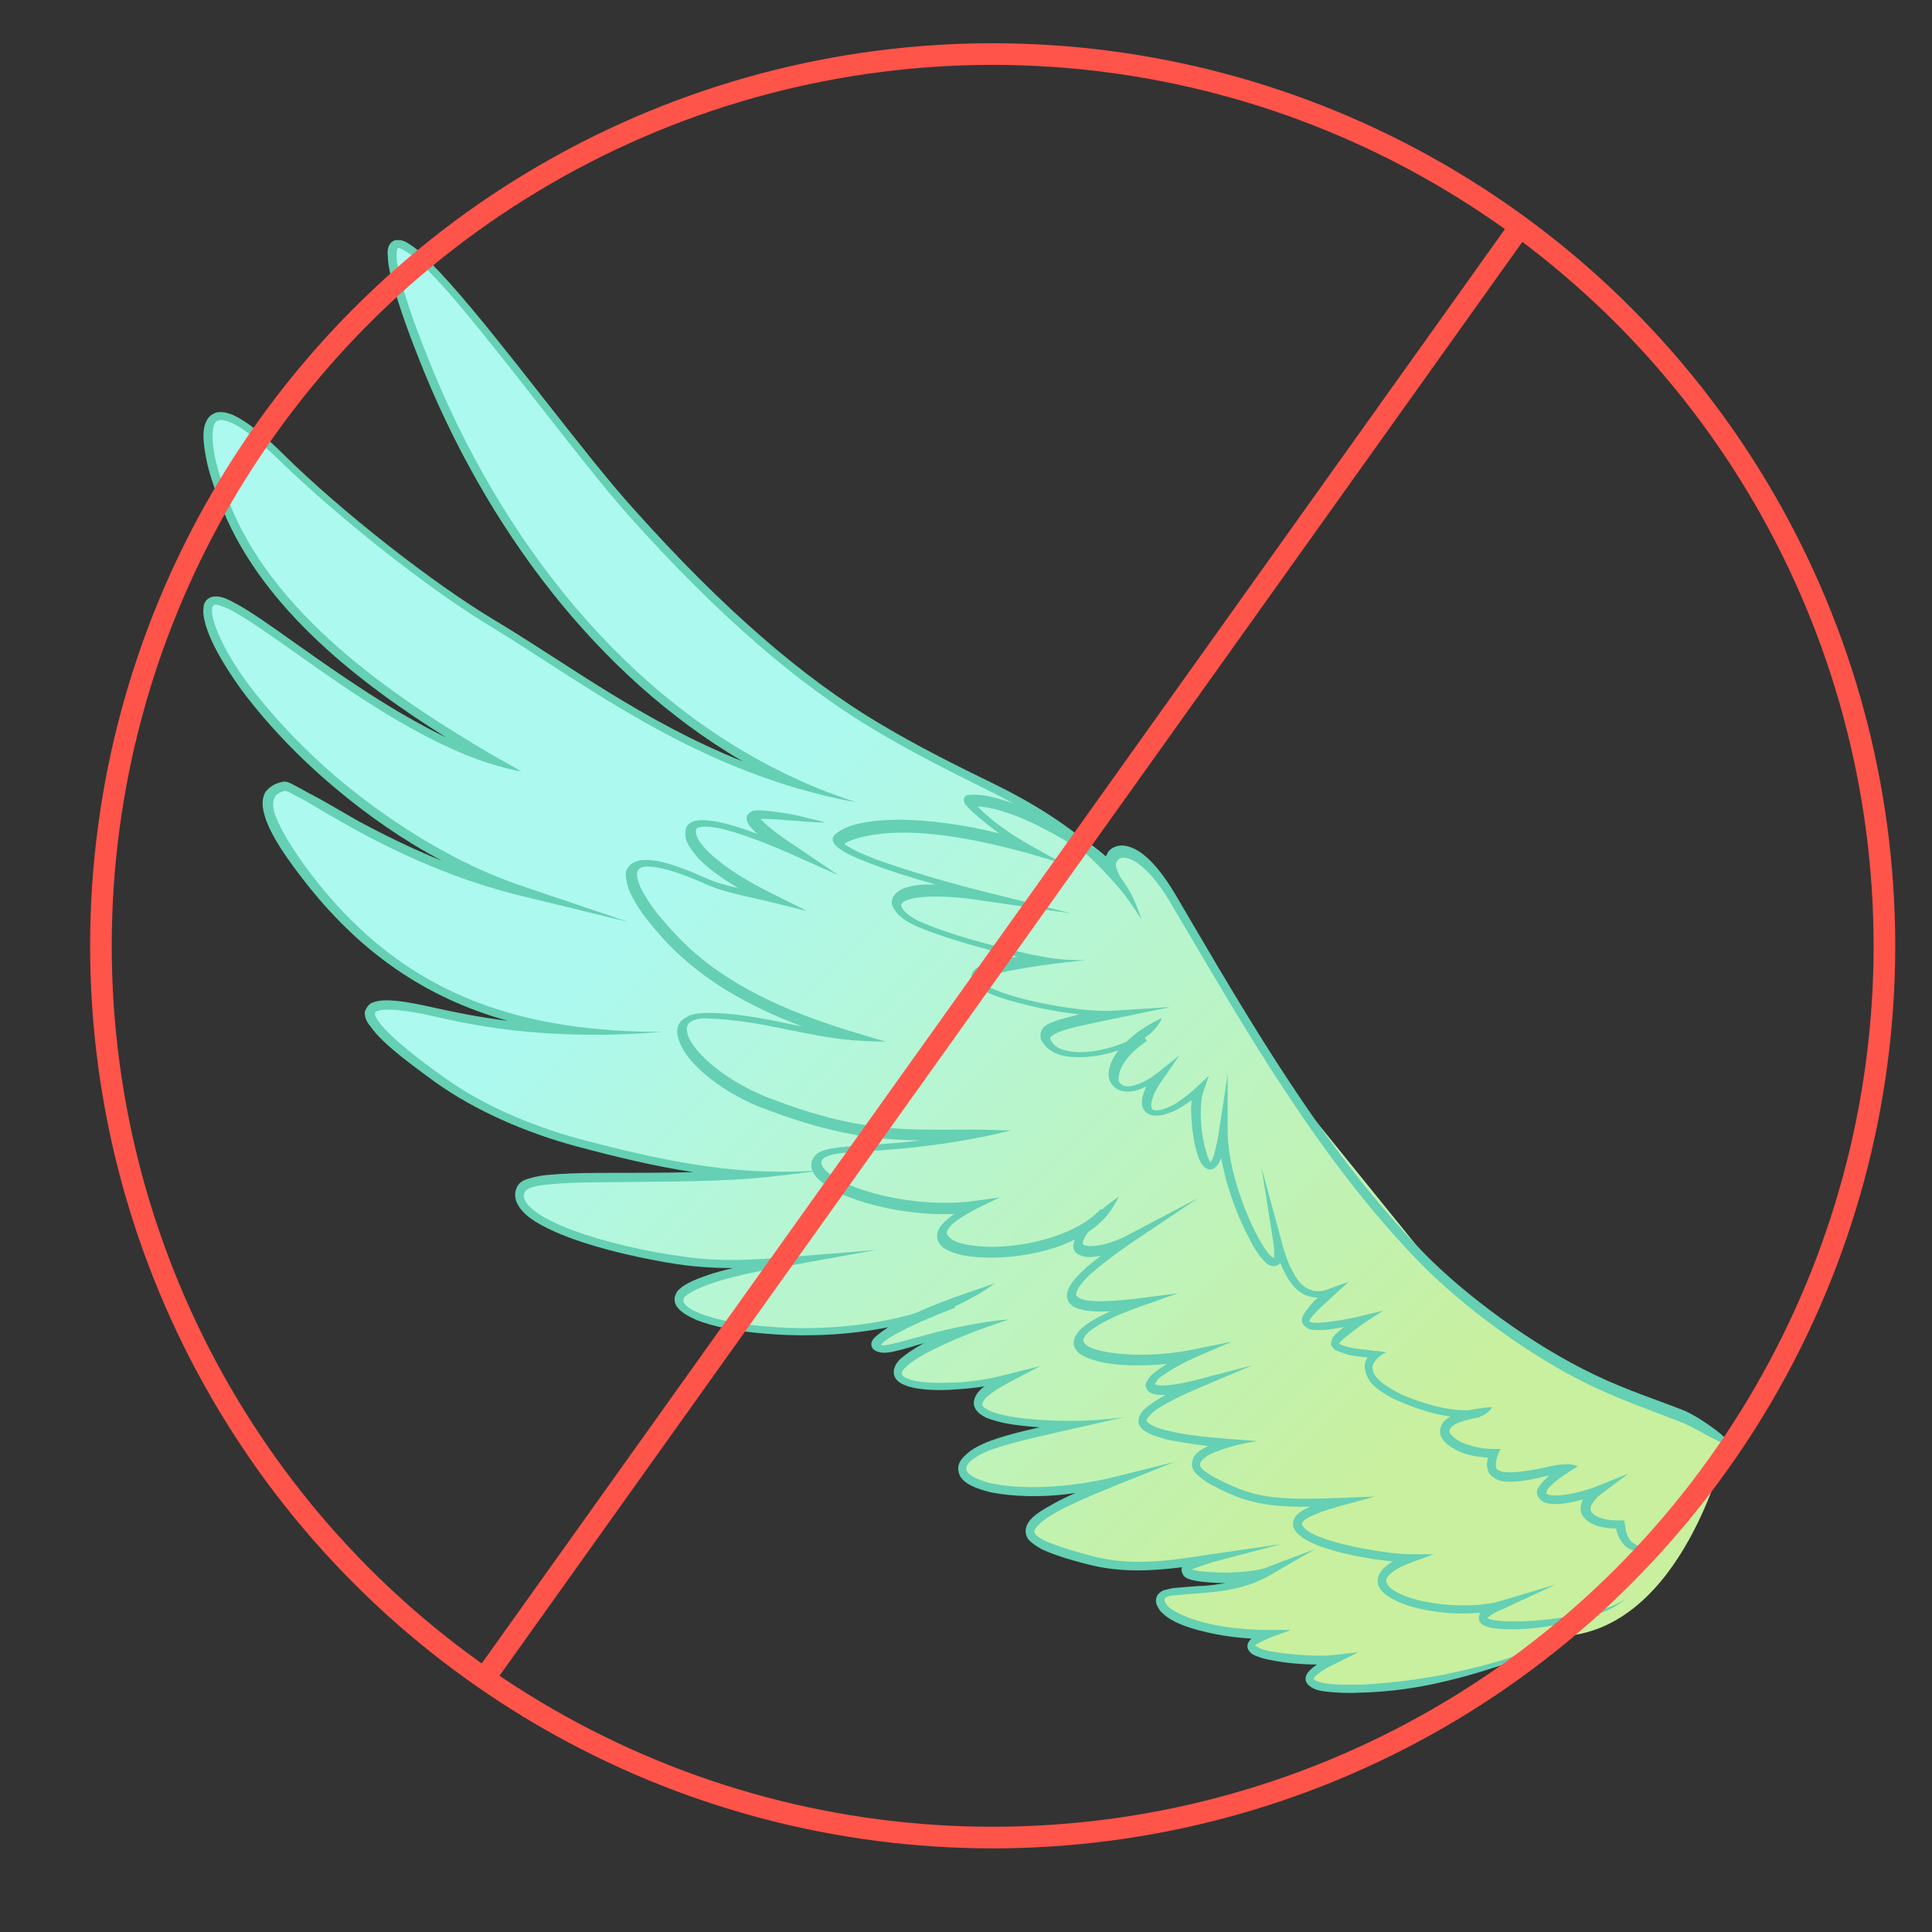 <?xml version="1.0" encoding="utf-8"?>
<!-- Generator: Adobe Illustrator 27.0.0, SVG Export Plug-In . SVG Version: 6.00 Build 0)  -->
<svg version="1.1" id="Layer_1" xmlns="http://www.w3.org/2000/svg" xmlns:xlink="http://www.w3.org/1999/xlink" x="0px" y="0px"
	 viewBox="0 0 268 268" style="enable-background:new 0 0 268 268;" xml:space="preserve">
<rect x="0" y="0" width="268" height="268" fill="#333333" stroke="none"/>
<style type="text/css">
	.st0{clip-path:url(#SVGID_00000060718470614660483140000010305674303792066697_);}
	.st1{clip-path:url(#SVGID_00000176029944497489710730000010647328059934830523_);}
	.st2{opacity:0;clip-path:url(#SVGID_00000153697016205529061790000008080078477818111903_);}
	.st3{clip-path:url(#SVGID_00000162352216227054283770000010244238025440814235_);fill:#FFFFFF;}
	.st4{clip-path:url(#SVGID_00000162352216227054283770000010244238025440814235_);}
	
		.st5{clip-path:url(#SVGID_00000134237941515060868440000000959891937903451011_);fill:url(#SVGID_00000098918816967705828720000000831338325706191493_);}
	.st6{clip-path:url(#SVGID_00000130615342429097259870000012689640780904467132_);fill:#65D0B3;}
	.st7{fill:none;stroke:#FF544A;stroke-width:3;stroke-miterlimit:10;}
</style>
<g>
	<g>
		<defs>
			<rect id="SVGID_1_" x="28" y="28" width="212" height="212"/>
		</defs>
		<clipPath id="SVGID_00000035527347401131855970000018269093530192125603_">
			<use xlink:href="#SVGID_1_"  style="overflow:visible;"/>
		</clipPath>
		<g style="clip-path:url(#SVGID_00000035527347401131855970000018269093530192125603_);">
			<defs>
				<rect id="SVGID_00000171687785846522271900000008458218809472873877_" x="28" y="28" width="212" height="212"/>
			</defs>
			<clipPath id="SVGID_00000149372647373927436420000006265599309706134678_">
				<use xlink:href="#SVGID_00000171687785846522271900000008458218809472873877_"  style="overflow:visible;"/>
			</clipPath>
			<g style="clip-path:url(#SVGID_00000149372647373927436420000006265599309706134678_);">
				<defs>
					<rect id="SVGID_00000000191300760721529780000015010327413019677602_" x="28" y="28" width="212" height="212"/>
				</defs>
				<clipPath id="SVGID_00000143612321032539590370000017117906241031413946_">
					<use xlink:href="#SVGID_00000000191300760721529780000015010327413019677602_"  style="overflow:visible;"/>
				</clipPath>
				<g style="opacity:0;clip-path:url(#SVGID_00000143612321032539590370000017117906241031413946_);">
					<g>
						<defs>
							<rect id="SVGID_00000140002287294805637740000007997876605687653289_" x="28" y="28.1" width="211.7" height="211.7"/>
						</defs>
						<clipPath id="SVGID_00000123426177825656709280000006549572009093162663_">
							<use xlink:href="#SVGID_00000140002287294805637740000007997876605687653289_"  style="overflow:visible;"/>
						</clipPath>
						
							<rect x="28.1" y="28.1" style="clip-path:url(#SVGID_00000123426177825656709280000006549572009093162663_);fill:#FFFFFF;" width="211.6" height="211.6"/>
						<path style="clip-path:url(#SVGID_00000123426177825656709280000006549572009093162663_);" d="M239.6,239.6H28.1V28.2h211.5
							V239.6z M239.7,28.1H28v211.7h211.7V28.1z"/>
					</g>
				</g>
			</g>
			<g style="clip-path:url(#SVGID_00000149372647373927436420000006265599309706134678_);">
				<defs>
					<path id="SVGID_00000063603580542323796040000003083597207669570231_" d="M58.7,49.7c10.1,25.6,28,48.3,51.6,59.1
						c-21-6.7-30.4-15.3-42.3-22.4c-8.6-5.2-21.2-15.1-29.1-22.9c-12.1-11.9-11.7-3.1-7.5,7c6.6,16.1,24,27.5,36.8,35
						c-19-5.8-40.2-28.4-39.4-20.5c0.4,4.7,7.4,14.9,18.3,24c7.3,6.1,16.2,11.6,25.4,14.6c-18.9-4.6-31.2-15-33.2-14.6
						c-3.4,0.8-2.9,4.4,3.2,12.4c9.8,12.8,21.5,19.3,37.1,21.5c-8.2-0.2-14.7-1.4-19.3-2.5c-17.6-4.1-4.7,5.5,0.7,9.3
						c5.4,3.9,12.3,6.9,19.2,8.8c8.3,2.2,16,3.9,23.7,4.4c-13.8,1-30.1-0.4-31.5,2c-2,3.3,6.9,7.3,18.5,9.4
						c6.4,1.2,9.9,1.4,18.4,0.8c-9.5,1.7-13.9,3.3-14.8,4.7c-2.7,4,18.8,7.8,34.6,2.4c-6.9,2.9-8.8,4.8-6.9,5.1
						c1.5,0.3,4.6-1.3,11.8-2.7c-19.2,7.6-5,9.4,5.7,6.7c-10.8,5.6,3.3,6.5,9.1,6.5c-7,1.6-11.5,2.6-13.7,4.1
						c-5.8,4.2,6.2,7.1,19.7,3.8c-15.6,6.2-14.5,8-3.6,10.8c6,1.6,11.6,0.5,16.9-0.2c-10,2.7,4.1,3.4,7.7,2.1
						c-5.6,3.2-14,1.8-14.6,3.4c-1,2.4,5.8,5.1,14.9,5.2c-7.8,2.8,6.1,3.8,9.1,3.4c-9.9,4.7,4.1,5.1,15.5,2.6
						c6.8-1.5,13.5-3.7,15.7-6c17.1-0.7,23-26.3,23.2-27c0.2-0.8-9.6-4.3-18.6-8.5c-7.4-3.5-15-8.9-20.6-13.9l-23.3-28.8
						c-5.1-7.9-9.9-16.2-14.7-24.4c-4.6-7.8-8.1-7.1-8.6-5.2c-6.6-6.2-18.4-9.9-32.5-18.3C111,94.5,99.9,85.1,87.4,71
						c-9.6-10.8-28-37.1-32.2-37.2c0,0,0,0,0,0C53.5,33.9,54.2,38.2,58.7,49.7"/>
				</defs>
				<clipPath id="SVGID_00000055698046259447289620000015867481120806262930_">
					<use xlink:href="#SVGID_00000063603580542323796040000003083597207669570231_"  style="overflow:visible;"/>
				</clipPath>
				
					<linearGradient id="SVGID_00000075122720660029093630000001544839852765990590_" gradientUnits="userSpaceOnUse" x1="0.268" y1="202.873" x2="0.371" y2="202.873" gradientTransform="matrix(938.838 890.799 -890.799 938.838 180572.797 -190595.094)">
					<stop  offset="0" style="stop-color:#ACF9F0"/>
					<stop  offset="1" style="stop-color:#C8F09F"/>
				</linearGradient>
				
					<polygon style="clip-path:url(#SVGID_00000055698046259447289620000015867481120806262930_);fill:url(#SVGID_00000075122720660029093630000001544839852765990590_);" points="
					-73.7,139.9 139,341.7 340.5,129.3 127.8,-72.5 				"/>
			</g>
			<g style="clip-path:url(#SVGID_00000149372647373927436420000006265599309706134678_);">
				<defs>
					<rect id="SVGID_00000117668636140781132260000003040549279300971923_" x="28" y="28" width="212" height="212"/>
				</defs>
				<clipPath id="SVGID_00000049912341003599922830000016619435414702171014_">
					<use xlink:href="#SVGID_00000117668636140781132260000003040549279300971923_"  style="overflow:visible;"/>
				</clipPath>
				<path style="clip-path:url(#SVGID_00000049912341003599922830000016619435414702171014_);fill:#65D0B3;" d="M233.7,195.7
					c-3.5-1.4-7.9-2.8-12.3-4.9c-8.9-4.2-18.2-11.2-23.8-16.9c-14.1-14.5-24.2-32.2-34.6-49.9c-2.8-4.7-5.2-6.5-7.1-6.7
					c-0.9-0.1-1.8,0.3-2.2,0.9c-0.1,0.2-0.2,0.4-0.3,0.6c-2-1.7-5-3.7-8.3-5.3c-3.9-2-8.1-3.6-10.9-3.2c-0.1,0-0.3,0.1-0.4,0.3
					c-0.1,0.1-0.1,0.3-0.1,0.4c0,0.2,0.1,0.3,0.1,0.4c0.1,0.2,0.2,0.3,0.4,0.5c0.3,0.4,0.9,0.9,1.6,1.5c0.7,0.6,1.7,1.4,2.8,2.2
					c-5.2-1.3-9.8-1.8-13.4-1.9c-4.5,0-7.7,0.6-9.3,2c-0.2,0.1-0.3,0.4-0.4,0.6c0,0.3,0.1,0.5,0.2,0.7c0.2,0.3,0.5,0.6,1,0.9
					c0.9,0.6,2.2,1.2,4.1,1.9c2.3,0.9,5.4,1.9,9,2.9c-0.6,0-1.1,0-1.5,0c-2,0.1-3.3,0.5-4,1.2c-0.4,0.4-0.6,0.8-0.6,1.3
					c0,0.5,0.3,0.9,0.6,1.3c0.6,0.8,1.7,1.5,3.1,2.1c3.8,1.6,9.6,3.2,13.7,4.1c-2.3,0.4-3.8,0.8-4.8,1.2c-0.8,0.3-1.4,0.7-1.5,1.3
					c-0.1,0.3,0,0.7,0.1,0.9c0.2,0.3,0.4,0.5,0.6,0.7c1,0.8,2.8,1.5,5,2.1c2.8,0.8,6.2,1.5,9.2,1.8c-1.5,0.4-2.7,0.7-3.5,1
					c-0.8,0.3-1.4,0.6-1.7,1.2s-0.2,1.3,0.2,1.8c0.7,1,1.8,1.6,3.1,1.8c1.2,0.2,2.6,0.2,4,0c2.8-0.4,5.6-1.5,7.1-2.6
					c1-0.7,1.8-1.6,2.3-2.7c-1.1,0.5-2.1,1.1-3,1.7c-2.8,2-4.2,4-4.4,5.8c-0.1,0.7,0.1,1.3,0.5,1.8c0.4,0.5,1,0.8,1.7,0.9
					c0.9,0.1,1.9-0.1,3-0.7c-0.3,0.7-0.5,1.3-0.6,1.9c0,0.5,0,1,0.3,1.4c0.3,0.4,0.7,0.6,1.1,0.7c0.9,0.2,1.9-0.1,3.1-0.6
					c0.8-0.4,1.6-0.9,2.4-1.5c-0.1,0.9-0.1,1.8,0,2.8c0.1,1.7,0.4,3.5,0.8,4.7c0.2,0.6,0.4,1.2,0.8,1.6c0.2,0.2,0.4,0.4,0.7,0.5
					c0.3,0.1,0.6,0,0.9-0.2c0.4-0.3,0.7-0.8,0.9-1.4c0.7,4.1,2.4,8.5,4,11.4c0.5,1,1,1.8,1.5,2.4c0.5,0.6,0.9,1.1,1.5,1.2
					c0.3,0.1,0.7,0,1-0.2c0.1-0.1,0.1-0.1,0.2-0.2c0.4,1,0.9,2,1.5,2.8c0.6,0.8,1.4,1.5,2.4,1.8c0.4,0.1,0.8,0.2,1.3,0.2
					c-0.5,0.4-0.9,0.9-1.2,1.3c-0.3,0.4-0.6,0.7-0.8,1.1c-0.2,0.4-0.3,0.8-0.1,1.2c0.2,0.4,0.6,0.6,1,0.8c0.4,0.1,0.9,0.1,1.6,0.1
					c0.8,0,1.8-0.2,3.1-0.4c-0.2,0.2-0.4,0.3-0.6,0.5c-0.6,0.5-1,0.9-1.1,1.4c-0.1,0.3-0.1,0.6,0.1,0.8c0.1,0.2,0.3,0.4,0.5,0.5
					c0.4,0.2,0.8,0.3,1.3,0.5c0.9,0.3,2,0.4,3.1,0.5c-0.2,0.4-0.4,0.8-0.4,1.2c0,0.7,0.3,1.4,0.7,2.1c1,1.2,2.6,2.2,4.6,3
					c1.9,0.8,4.1,1.5,6,1.8c1.9,0.4,3.6,0.5,4.7,0.1c0.7-0.2,1.3-0.7,1.7-1.3c-0.7,0-1.3,0.1-2,0.2c-2.1,0.3-3.5,0.8-4.4,1.5
					c-0.4,0.3-0.7,0.8-0.8,1.3c-0.1,0.5,0,1,0.3,1.4c0.5,0.8,1.5,1.4,2.7,1.9c1,0.4,2.3,0.6,3.6,0.7c-0.1,0.5-0.2,0.9-0.1,1.3
					c0.1,0.6,0.3,1.1,0.8,1.4c0.9,0.7,2,0.7,3.3,0.6c1.3-0.1,2.7-0.4,3.9-0.7c0.2,0,0.4-0.1,0.6-0.1c-0.6,0.5-1.1,1-1.4,1.5
					c-0.3,0.4-0.4,0.9-0.2,1.3c0.2,0.4,0.5,0.7,0.9,0.9c0.8,0.3,1.9,0.3,3.2,0.1c0.7-0.1,1.4-0.3,2.2-0.5c-0.1,0.2-0.2,0.3-0.2,0.5
					c-0.3,0.8-0.1,1.6,0.4,2.1c1,1.1,2.8,1.5,4.9,1.4l-0.6-0.5c0,0,0,0,0,0c0.1,0.8,0.3,1.6,0.8,2.3c0.4,0.6,0.9,1,1.5,1.2
					c1.2,0.4,2.4,0.3,3.1,0.2c0.8-0.1,1.2-0.2,1.2-0.2s-0.5-0.1-1.2-0.1c-0.7-0.1-1.9-0.2-2.7-0.7c-0.4-0.2-0.7-0.5-0.9-0.9
					c-0.3-0.5-0.4-1.2-0.5-1.9c0,0,0,0-0.1-0.5c-0.2,0-0.4,0-0.5,0c-1.8,0.1-3.4-0.4-3.9-1c-0.3-0.3-0.3-0.5-0.2-1
					c0.2-0.4,0.6-1.1,1.6-1.8l3.6-2.7l-4.2,1.7c-1.5,0.6-3,1-4.3,1.2c-1.2,0.2-2.2,0.2-2.7,0c-0.2-0.1-0.2-0.1-0.2-0.2
					c0,0,0-0.1,0.1-0.4c0.3-0.5,1.3-1.4,3-2.5c0.4-0.3,0.8-0.5,1.3-0.8c-0.5-0.2-1-0.3-1.6-0.3c-0.8,0-1.9,0.2-3.2,0.5
					c-1.3,0.3-2.6,0.5-3.8,0.6c-1.2,0.1-2.1,0-2.5-0.3c-0.2-0.1-0.3-0.3-0.3-0.6c0-0.3,0-0.8,0.3-1.5c0.1-0.3,0.2-0.6,0.4-0.8
					c-0.3,0-0.6,0-0.9,0c-1.5,0-2.9-0.3-4-0.7c-1.1-0.4-1.8-1-2.1-1.4c-0.1-0.2-0.2-0.4-0.1-0.5c0-0.1,0.1-0.3,0.4-0.6
					c0.5-0.4,1.8-0.9,3.8-1.2l-0.3-1.1c-0.7,0.2-2.3,0.2-4.2-0.1c-1.9-0.3-4-1-5.8-1.7c-1.8-0.8-3.4-1.8-4.1-2.7
					c-0.4-0.5-0.5-0.9-0.5-1.3c0-0.4,0.2-0.8,0.7-1.3c0.3-0.3,0.7-0.6,1.2-0.8c-0.5-0.1-1-0.2-1.5-0.2c-1.4-0.2-3-0.3-4-0.6
					c-0.5-0.1-0.9-0.3-1-0.4c-0.1,0-0.1-0.1-0.1,0c0,0,0,0.1,0,0.1c0-0.1,0.2-0.4,0.8-0.9c0.6-0.5,1.4-1.1,2.6-2
					c0.9-0.6,1.9-1.2,2.8-1.8c-1.1,0.3-2.2,0.5-3.3,0.8c-2.6,0.6-4.4,0.8-5.6,0.9c-0.6,0-1,0-1.2-0.1c-0.2-0.1-0.2-0.1-0.2-0.1
					c0,0,0,0,0.1-0.2c0.1-0.2,0.3-0.5,0.6-0.8c0.6-0.7,1.5-1.5,2.6-2.5l2.2-2l-2.8,1c-1,0.4-1.9,0.4-2.5,0.1
					c-0.7-0.2-1.3-0.7-1.8-1.4c-1-1.4-1.8-3.5-2.3-5.6l-2.7-9.9l1.6,10.1c0.2,1.2,0.2,2,0.1,2.4c0,0.2-0.1,0.2-0.1,0.2
					c0,0,0.2,0,0.2-0.1c0,0-0.5-0.3-0.9-0.8s-0.9-1.3-1.4-2.2c-2-3.7-4.2-9.9-4.2-14.6l0-8l-1.2,7.9c-0.2,1.5-0.5,2.5-0.7,3.3
					c-0.2,0.7-0.5,1-0.5,1.1c0,0,0.1,0,0.1,0c0,0,0,0-0.1-0.1c-0.1-0.2-0.4-0.6-0.5-1.2c-0.4-1.1-0.7-2.8-0.8-4.4
					c-0.1-1.6,0-3.2,0.3-4.1l0.8-2.3l-1.8,1.7c-1.2,1.1-2.4,2-3.4,2.5c-1,0.5-1.9,0.7-2.3,0.6c-0.2,0-0.3-0.1-0.4-0.2
					c-0.1-0.1-0.1-0.3-0.1-0.7c0.1-0.7,0.5-1.9,1.7-3.5l2.2-3.2l-3,2.4c-1.9,1.5-3.4,1.9-4.3,1.9c-0.4,0-0.7-0.2-0.9-0.4
					s-0.3-0.5-0.2-1c0.1-1.2,1.2-3.1,3.9-4.9l-0.7-1c-1.3,0.9-4,2-6.6,2.4c-1.3,0.2-2.6,0.2-3.6,0c-1.1-0.2-1.9-0.6-2.3-1.3
					c-0.3-0.4-0.2-0.4-0.2-0.6c0.1-0.1,0.4-0.4,1.1-0.7c1.4-0.6,4-1.1,7.8-1.9l7.7-1.6l-7.9,0.5c-3.3,0.2-9.2-0.7-13.4-1.9
					c-2.1-0.6-3.9-1.3-4.6-1.9c-0.2-0.1-0.3-0.3-0.3-0.3c0-0.1,0-0.1,0-0.1c0,0,0.2-0.3,0.8-0.5c1.2-0.5,3.7-1,7.7-1.6
					c2-0.3,4-0.5,6-0.7c-2,0-4-0.1-6-0.5c-3.3-0.6-11.8-2.6-16.6-4.7c-1.3-0.5-2.2-1.2-2.7-1.8c-0.2-0.3-0.3-0.5-0.3-0.6
					c0-0.1,0-0.2,0.2-0.4c0.3-0.3,1.4-0.7,3.3-0.8c1.9-0.1,4.6,0,8.2,0.6l11.9,1.7l-11.6-2.9c-6.5-1.6-11.9-3.3-15.5-4.6
					c-1.8-0.7-3.1-1.3-3.9-1.8c-0.4-0.2-0.6-0.5-0.6-0.5c0,0,0,0,0,0.1c0,0.1-0.1,0.2-0.1,0.2c1.2-0.9,4.2-1.7,8.5-1.7
					c4.4,0,10.1,0.9,17,2.8l5.1,1.5l-4.7-2.6c-2.6-1.5-4.7-3-6-4.2c-0.7-0.6-1.2-1.1-1.4-1.4c-0.1-0.2-0.2-0.3-0.2-0.3
					c0,0,0,0,0,0.1c0,0.1,0,0.2-0.1,0.3c-0.1,0.1-0.3,0.2-0.4,0.2c2.3-0.3,6.4,1.1,10.2,3.1c3.9,2,7.5,4.5,9.1,6.1l2,2.1l-1.1-2.7
					c-0.2-0.4-0.1-0.9,0.1-1.1c0.2-0.3,0.5-0.5,1.1-0.4c1.2,0.1,3.5,1.6,6.2,6.1c10.4,17.6,20.5,35.5,34.7,50.1
					c5.7,5.8,15,12.9,24.1,17.2c4.5,2.1,8.9,3.6,12.4,5c1.9,0.8,4.8,2.7,6.2,3C240.7,200.1,236,196.7,233.7,195.7"/>
				<path style="clip-path:url(#SVGID_00000049912341003599922830000016619435414702171014_);fill:#65D0B3;" d="M152.6,120.3
					c1.7,1.8,3,3.2,4.1,4.8c1,1.4,1.6,2.4,1.6,2.4s-0.3-1.1-1-2.7c-0.8-1.7-2-3.5-3.7-5.3c-4-4.1-9.4-7.7-16-10.9
					c-4.7-2.3-10-4.9-15.7-8.3c-10.4-6.2-21.5-15.7-34-29.7C81.1,63.1,70,47.8,62.5,39.4c-1.9-2.1-3.5-3.8-4.8-4.9
					c-0.7-0.5-1.2-0.9-1.8-1.1c-0.3-0.1-0.6-0.1-0.9-0.1c-0.3,0-0.6,0.2-0.8,0.4c-0.4,0.5-0.5,1.1-0.4,1.9c0,0.8,0.2,1.8,0.5,3.1
					C55,41.3,56.2,45,58.2,50C67.3,73,82.7,93.7,103,105.6C89.2,100.1,78.6,92,68.4,85.9c-8.5-5.1-21.1-15-29-22.8
					c-3-3-5.3-4.7-7-5.5c-0.9-0.4-1.6-0.5-2.3-0.4c-0.7,0.2-1.2,0.6-1.5,1.3c-0.6,1.2-0.4,3,0,5.1c0.4,2.1,1.3,4.6,2.3,7.1
					c5.7,13.9,19.2,24.2,31,31.6c-7.3-3.5-14.6-8.6-20.4-12.7c-3.8-2.7-7-5-9.2-6.1c-1.1-0.6-2-0.9-2.9-0.7c-0.4,0.1-0.8,0.4-1,0.8
					c-0.2,0.4-0.2,0.9-0.2,1.4c0.2,2.6,2.2,6.4,5.3,10.7c3.2,4.3,7.7,9.2,13.1,13.7c4.4,3.7,9.4,7.2,14.7,10
					c-4.5-1.8-8.4-3.8-11.6-5.5c-2.8-1.6-5.1-3-6.9-3.9c-0.9-0.5-1.6-0.9-2.2-1.2c-0.6-0.3-1-0.5-1.6-0.3c-0.9,0.2-1.7,0.7-2.2,1.4
					c-0.4,0.7-0.5,1.7-0.2,2.8c0.5,2.2,2.2,5.1,5.3,9.1c7.9,10.3,17.1,16.6,28.5,19.8c-4-0.5-7.4-1.2-10.1-1.8
					c-4.4-1-6.9-1.3-8.4-0.8c-0.4,0.1-0.7,0.3-0.9,0.6c-0.2,0.3-0.4,0.6-0.4,0.9c0,0.7,0.3,1.3,0.8,1.9c1.8,2.6,6.4,5.8,9.1,7.8
					c5.5,3.9,12.4,6.9,19.4,8.8c5.6,1.5,11,2.8,16.3,3.6c-4.5,0.1-9,0.1-12.8,0.1c-3,0-5.6,0.1-7.6,0.3c-1,0.1-1.8,0.3-2.5,0.5
					c-0.7,0.2-1.2,0.5-1.5,1c-0.3,0.5-0.4,1.1-0.3,1.7c0.1,0.6,0.4,1.1,0.8,1.6c0.8,1,2.2,1.9,3.9,2.7c3.5,1.7,8.7,3.2,14.5,4.3
					c4.1,0.8,7.1,1.1,11,1.1c-1.3,0.3-2.4,0.6-3.3,0.9c-2.4,0.8-3.8,1.5-4.5,2.4c-0.2,0.4-0.4,0.8-0.3,1.2c0,0.4,0.2,0.8,0.5,1.1
					c0.5,0.6,1.4,1.1,2.5,1.6c2.3,0.9,5.6,1.6,9.6,1.9c7.9,0.7,18.2-0.1,26.3-3.8c1.9-0.9,3.8-1.9,5.5-3.2c-2,0.7-4,1.4-6,2.1
					c-4.8,1.8-7.9,3.3-9.5,4.5c-0.8,0.6-1.4,1-1.6,1.6c-0.1,0.3,0,0.8,0.3,1c0.2,0.2,0.5,0.3,0.9,0.4c1,0.2,2.2-0.2,4.1-0.7
					c0.6-0.2,1.3-0.4,2-0.6c-1.5,0.8-2.6,1.6-3.3,2.2c-0.7,0.7-1,1.4-0.9,2.1c0.1,0.7,0.7,1.2,1.4,1.5c1.4,0.6,3.6,0.8,6.2,0.7
					c1.6-0.1,3.3-0.2,5-0.5c-0.1,0.1-0.2,0.1-0.3,0.2c-0.7,0.6-1.1,1.2-1.2,1.9c-0.1,0.7,0.3,1.3,0.8,1.7c0.5,0.4,1.1,0.7,1.9,0.9
					c1.8,0.6,4.1,0.8,6.4,1c-4.5,1-7.6,1.9-9.5,3.2c-0.8,0.6-1.3,1.1-1.6,1.7c-0.3,0.6-0.2,1.3,0.1,1.9c0.7,1.1,2.2,1.7,4.2,2.2
					c3,0.6,7.2,0.8,11.8,0.1c-1.4,0.6-2.6,1.2-3.6,1.8c-2,1.1-3.1,2-3.3,3.2c-0.1,0.6,0.1,1.2,0.5,1.6c0.4,0.4,1,0.8,1.7,1.2
					c1.5,0.7,3.6,1.4,6.4,2.1c4.6,1.2,9,0.9,13.1,0.4c-0.1,0.1-0.1,0.3-0.1,0.4c0,0.3,0.2,0.6,0.3,0.8c0.2,0.2,0.4,0.3,0.6,0.4
					c0.5,0.2,1.1,0.3,1.8,0.4c1,0.1,2.2,0.2,3.4,0.2c-1.2,0.2-2.5,0.4-3.6,0.4c-1.4,0.1-2.7,0.2-3.7,0.3c-0.5,0.1-0.9,0.2-1.3,0.3
					c-0.4,0.2-0.7,0.4-0.9,0.8c-0.2,0.4-0.2,0.9,0,1.3c0.2,0.4,0.4,0.8,0.8,1.1c0.7,0.7,1.8,1.3,3.2,1.8c2.3,0.8,5.5,1.5,9.1,1.7
					c0,0,0,0,0,0c-0.2,0.2-0.4,0.4-0.5,0.7c-0.1,0.3-0.1,0.6,0.1,0.9c0.3,0.5,0.7,0.7,1.3,0.9c0.5,0.2,1.2,0.4,1.9,0.5
					c1.9,0.4,4.4,0.6,6.3,0.6c-0.5,0.3-0.8,0.6-1.1,0.9c-0.3,0.3-0.5,0.7-0.5,1.1c0,0.4,0.3,0.8,0.6,1c0.6,0.5,1.5,0.7,2.7,0.8
					c1.2,0.1,2.6,0.2,4.3,0.1c4.2-0.1,8.2-0.7,11.9-1.6c3.8-0.9,6.9-1.9,9.5-3c4.1-1.7,6-3.5,6-3.5s-2,1.7-6.2,3.1
					c-2.7,0.9-5.8,1.7-9.6,2.5c-3.7,0.7-7.6,1.2-11.7,1.4c-1.6,0-3,0-4.1-0.1c-1.1-0.1-1.9-0.4-2.2-0.6c-0.1-0.1-0.1-0.1-0.1-0.1
					c0,0,0-0.1,0.2-0.3c0.3-0.4,1.3-1.1,2.8-1.8l3.2-1.6l-3.6,0.4c-1.3,0.2-5.6,0-8.4-0.5c-0.7-0.1-1.3-0.3-1.7-0.5
					c-0.4-0.2-0.7-0.4-0.6-0.4c0,0,0,0.1,0,0.1c0,0,0-0.1,0.2-0.2c0.3-0.2,0.9-0.5,1.8-0.9l3-1.1l-3.2,0c-4.5,0-8.4-0.7-11-1.7
					c-1.3-0.5-2.3-1-2.8-1.5c-0.3-0.3-0.4-0.5-0.5-0.7c-0.1-0.2-0.1-0.3,0-0.5c0,0,0-0.1,0.3-0.2c0.2-0.1,0.6-0.2,1.1-0.2
					c0.9-0.1,2.2-0.2,3.6-0.3c2.9-0.2,6.5-0.7,9.4-2.4l6.4-3.7l-6.9,2.6c-0.8,0.3-2.3,0.5-4,0.6c-1.6,0.1-3.4,0-4.7-0.1
					c-0.7-0.1-1.2-0.2-1.5-0.3c-0.2-0.1-0.3-0.1-0.3-0.1c0,0,0.1,0.1,0.1,0.2c0,0.1-0.1,0.1,0,0.1c0.1-0.1,0.2-0.2,0.5-0.3
					c0.5-0.2,1.4-0.5,2.6-0.9l9.5-2.5l-9.7,1.4c-5.3,0.8-10.8,1.8-16.7,0.2c-2.7-0.7-4.8-1.4-6.2-2c-0.7-0.3-1.1-0.6-1.4-0.9
					c-0.2-0.3-0.3-0.4-0.2-0.6c0.1-0.4,0.9-1.3,2.8-2.4c1.9-1.1,4.7-2.3,8.6-3.9l8-3.2l-8.4,2.1c-6.6,1.6-13,1.7-16.8,0.9
					c-1.9-0.4-3.2-1.1-3.5-1.6c-0.2-0.3-0.2-0.5-0.1-0.8c0.1-0.3,0.5-0.8,1.2-1.2c1.9-1.4,6.5-2.4,13.5-4c2.4-0.5,4.7-1.1,7.1-1.6
					c-2.4,0.3-4.8,0.5-7.2,0.5c-2.9,0-7.9-0.2-10.6-1.1c-0.7-0.2-1.2-0.5-1.5-0.7c-0.3-0.2-0.4-0.4-0.3-0.6c0-0.2,0.2-0.6,0.8-1.1
					c0.6-0.5,1.5-1.1,2.8-1.8l4.4-2.3l-4.8,1.2c-2.6,0.7-5.5,1.1-8,1.1c-2.5,0.1-4.6-0.1-5.7-0.6c-0.5-0.2-0.7-0.5-0.7-0.6
					c0-0.2,0-0.5,0.6-1c1.1-1.1,3.8-2.6,8.5-4.5c1.9-0.8,3.9-1.4,5.8-2.1c-2.1,0.2-4.1,0.5-6.1,0.9c-3.6,0.7-6.2,1.5-8.1,2
					c-1.9,0.5-3,0.8-3.5,0.7c-0.2,0-0.3-0.1-0.3-0.1c0,0,0.1,0.2,0.1,0.2c0,0,0.3-0.5,1.1-1c1.5-1,4.6-2.5,9.3-4.3l-0.5-1.1
					c-7.8,3.6-17.9,4.4-25.7,3.7c-3.9-0.3-7.2-1-9.2-1.8c-1-0.4-1.8-0.9-2.1-1.3c-0.2-0.2-0.2-0.3-0.2-0.5c0-0.1,0-0.2,0.1-0.4
					c0.3-0.4,1.5-1.2,3.9-2c2.3-0.8,5.8-1.6,10.5-2.4l12.2-2.2l-12.4,1c-8.5,0.7-11.9,0.4-18.2-0.7c-5.8-1.1-10.9-2.6-14.2-4.2
					c-1.7-0.8-2.9-1.7-3.5-2.4c-0.3-0.4-0.5-0.7-0.5-1c-0.1-0.3,0-0.6,0.2-0.9c0.1-0.1,0.3-0.3,0.9-0.5c0.5-0.2,1.3-0.3,2.3-0.4
					c1.9-0.2,4.5-0.3,7.5-0.3c6-0.1,13.5,0,20.4-0.5c3.4-0.3,6.8-0.7,10.2-1.2c-3.4,0.3-6.8,0.3-10.2,0.1
					c-7.7-0.5-15.3-2.2-23.6-4.4c-6.9-1.9-13.7-4.8-19-8.7c-2.7-1.9-7.3-5.4-8.8-7.5c-0.4-0.5-0.6-1-0.6-1.2c0-0.1,0-0.1,0.1-0.2
					c0-0.1,0.2-0.1,0.4-0.2c0.9-0.3,3.4-0.2,7.8,0.8c4.6,1.1,11.1,2.3,19.4,2.5c4.1,0.1,8.2,0,12.3-0.4c-4.1,0.1-8.2-0.2-12.2-0.7
					c-15.4-2.1-27-8.5-36.7-21.2c-3-4-4.6-6.9-5.1-8.7c-0.2-0.9-0.1-1.5,0.1-1.9c0.2-0.4,0.7-0.7,1.4-0.9c-0.1,0,0.3,0,0.8,0.3
					s1.2,0.6,2.1,1.1c1.7,1,4,2.4,6.9,4c5.7,3.1,13.6,6.9,23.1,9.2l14.8,3.6L72.7,123c-9.1-3-17.9-8.5-25.2-14.5
					c-5.4-4.5-9.8-9.3-13-13.5c-3.1-4.2-4.9-8-5.1-10.1c0-0.4,0-0.7,0.1-0.8c0.1-0.1,0.1-0.1,0.2-0.2c0.2-0.1,1,0.1,2.1,0.6
					c2.1,1.1,5.3,3.3,9.1,6c7.6,5.4,17.7,12.5,27.3,15.5c1.4,0.4,2.7,0.8,4.1,1c-1.2-0.7-2.4-1.4-3.7-2.1
					c-12.8-7.5-30.1-18.8-36.6-34.7c-1-2.5-1.8-4.9-2.2-6.9c-0.4-2-0.4-3.6-0.1-4.4c0.2-0.4,0.3-0.5,0.7-0.6c0.3-0.1,0.8,0,1.6,0.3
					c1.5,0.6,3.7,2.3,6.7,5.2c8,7.8,20.6,17.8,29.2,23c11.9,7.2,24.7,17.2,42.5,22.5c2.8,0.8,5.6,1.5,8.4,2c-2.7-0.9-5.4-1.9-8-3.1
					C87.1,97.5,69.4,75,59.3,49.5c-2-5-3.2-8.6-3.8-11.1c-0.3-1.2-0.5-2.2-0.5-2.9c0-0.7,0.1-1,0.2-1.1c0,0,0,0,0.1,0
					c0,0,0.2,0,0.3,0.1c0.3,0.1,0.8,0.4,1.5,0.9c1.2,1,2.8,2.6,4.7,4.7c7.4,8.4,18.5,23.6,25.3,31.3c12.6,14.1,23.7,23.6,34.3,29.9
					c5.7,3.4,11,6,15.8,8.4C143.5,112.8,148.8,116.4,152.6,120.3z"/>
				<path style="clip-path:url(#SVGID_00000049912341003599922830000016619435414702171014_);fill:#65D0B3;" d="M105.6,113.6
					c0.3,0,0.6,0,1,0c2,0.1,4,0.3,5.5,0.4c1.5,0.1,2.4,0.1,2.4,0.1s-0.9-0.3-2.4-0.6c-1.4-0.4-3.4-0.8-5.5-1c-0.3,0-0.7-0.1-1.1-0.1
					c-0.7,0-1.3,0-1.7,0.5c-0.2,0.2-0.3,0.6-0.2,0.9c0.1,0.3,0.2,0.5,0.4,0.8c0.3,0.3,0.6,0.7,1.1,1.1c-2.3-0.9-4.1-1.4-5.5-1.7
					c-1.2-0.2-2.1-0.3-2.8-0.2c-0.7,0.1-1.4,0.4-1.6,1c-0.2,0.6-0.2,1.3,0.1,2c0.3,0.7,0.9,1.5,1.7,2.4c1.2,1.2,2.9,2.5,5.4,4
					c-1.7-0.4-3.2-0.8-4.5-1.4c-4-1.8-6.7-2.6-8.5-2.5c-0.9,0-1.6,0.3-2.1,0.8c-0.5,0.5-0.6,1.2-0.4,2c0.2,1.5,1.2,3.2,2.5,5
					c1.4,1.8,3.1,3.8,5,5.5c5,4.6,11.1,7.6,16.9,9.8c-4-0.8-8.1-1.8-12.8-1.9c-1.1,0-2,0.1-2.7,0.3c-0.7,0.3-1.3,0.7-1.6,1.2
					c-0.6,1.1-0.1,2.5,0.8,4c1.9,2.8,6.1,6,11.3,7.9c9.3,3.5,15.1,4.2,21.3,4.3c-3.1,0.4-5.7,0.5-7.8,0.7c-1.8,0.1-3.3,0.2-4.4,0.4
					c-1.1,0.2-2,0.5-2.5,1.2c-0.4,0.6-0.5,1.3-0.2,1.9c0.2,0.6,0.7,1.1,1.3,1.6c1.2,1,3.1,1.9,5.3,2.6c3.7,1.2,8.6,2,13.1,1.8
					c-0.6,0.4-1.1,0.8-1.5,1.2c-0.8,0.8-1.1,1.7-0.8,2.5c0.3,0.8,1.1,1.3,2,1.6c1,0.4,2.2,0.6,3.6,0.7c5.5,0.4,13.7-1.1,17.7-5.6
					c0.7-0.8,1.3-1.8,1.8-2.8c-0.9,0.6-1.8,1.3-2.6,2c-1.8,1.5-2.9,2.7-3.4,3.7c-0.2,0.5-0.4,1-0.3,1.4c0.1,0.5,0.4,0.8,0.9,1
					c0.8,0.4,1.8,0.3,2.9,0.1c-0.9,0.7-1.7,1.3-2.3,1.9c-1.4,1.3-2.3,2.4-2.4,3.5c0,0.6,0.2,1.1,0.7,1.5c0.5,0.4,1.1,0.5,1.9,0.7
					c0.9,0.1,2,0.2,3.4,0.1c-2.1,1-3.5,1.8-4.3,2.7c-0.6,0.7-0.9,1.4-0.7,2.1c0.2,0.7,0.8,1.2,1.5,1.5c1.4,0.7,3.7,1.1,6.3,1.2
					c1.6,0,3.3,0,5.1-0.2c-0.4,0.2-0.8,0.5-1.1,0.7c-0.5,0.4-1,0.7-1.3,1.1c-0.3,0.4-0.5,0.7-0.6,1.1c0,0.4,0.3,0.9,0.7,1.1
					c0.4,0.2,0.9,0.3,1.4,0.3c0.2,0,0.4,0,0.7,0c-0.9,0.5-1.6,0.9-2.1,1.3c-0.7,0.5-1.2,0.9-1.4,1.4c-0.3,0.5-0.4,1.1-0.1,1.6
					c0.3,0.5,0.8,0.8,1.4,1.1c0.6,0.3,1.4,0.5,2.4,0.8c1.5,0.3,3.4,0.6,5.7,0.9c-0.3,0.1-0.6,0.3-0.8,0.4c-0.8,0.5-1.3,1-1.4,1.7
					c-0.2,0.7,0.1,1.3,0.6,1.8c0.5,0.5,1.1,0.9,1.9,1.4c4.2,2.2,6.9,3.2,13.8,3.1c-0.2,0.1-0.4,0.2-0.6,0.3c-1,0.5-1.6,1.1-1.7,1.8
					c-0.2,0.7,0.3,1.4,0.9,1.9c0.6,0.5,1.4,0.9,2.3,1.3c3,1.2,7.4,2,10.6,2.3c-0.4,0.2-0.7,0.5-1,0.7c-0.7,0.6-1.1,1.3-1.1,2
					c0,0.7,0.4,1.3,1,1.8c0.6,0.5,1.4,0.9,2.3,1.3c2.9,1.1,7.2,1.7,11,1.3c-0.1,0.1-0.2,0.2-0.2,0.4c-0.1,0.3-0.1,0.7,0.1,0.9
					c0.3,0.5,0.9,0.6,1.5,0.8c0.6,0.1,1.4,0.2,2.3,0.2c3.4,0.1,6.7-0.5,9.5-1.2c1.8-0.4,3.1-0.9,4.3-1.4c1.9-0.8,2.6-1.7,2.6-1.7
					s-0.8,0.8-2.7,1.4c-1.2,0.4-2.6,0.7-4.4,1c-2.8,0.5-6,0.9-9.3,0.8c-0.8,0-1.6-0.1-2.1-0.2c-0.5-0.1-0.8-0.3-0.7-0.3
					c0,0,0,0.1,0,0.1c0,0,0.1-0.1,0.2-0.2c0.3-0.3,0.9-0.7,2-1.1l7.3-3.4l-7.7,2.3c-3.8,1.1-9.8,0.6-13.2-0.7
					c-0.8-0.3-1.5-0.7-2-1.1c-0.4-0.4-0.6-0.7-0.6-1c0-0.3,0.1-0.6,0.7-1.1c0.6-0.5,1.5-1,2.9-1.5l3-1.1h-3.2c-2.7,0-9.1-1-12.6-2.4
					c-0.9-0.3-1.6-0.7-2-1.1c-0.4-0.3-0.5-0.6-0.5-0.7c0-0.2,0.3-0.6,1.1-1c0.8-0.4,2.1-0.9,3.9-1.4l5.1-1.4l-5.3,0.2
					c-9.8,0.4-12.1-0.4-17-2.9c-0.7-0.4-1.3-0.8-1.6-1.1c-0.3-0.3-0.4-0.6-0.3-0.8c0-0.2,0.3-0.6,0.9-1c0.6-0.4,1.6-0.8,3-1.2
					c1.3-0.4,2.6-0.7,4-0.9c-1.4-0.1-2.8-0.2-4.1-0.3c-3.5-0.3-6.2-0.6-8.1-1.1c-0.9-0.2-1.7-0.4-2.2-0.7c-0.5-0.2-0.8-0.5-0.9-0.6
					c-0.1-0.1-0.1-0.2,0.1-0.5c0.2-0.3,0.5-0.6,1.1-1.1c1.2-0.8,3.2-1.9,6.1-3.1l7.3-3.1l-7.7,2c-2.3,0.6-3.9,0.8-4.9,0.8
					c-0.5,0-0.8-0.1-0.9-0.2c-0.1-0.1,0,0,0,0c0,0,0.1-0.2,0.3-0.5c0.2-0.3,0.6-0.6,1.1-0.9c1-0.7,2.4-1.5,4.2-2.3l5.1-2.2l-5.4,1.1
					c-2.9,0.6-5.9,0.8-8.5,0.7c-2.6-0.1-4.7-0.5-5.8-1c-0.6-0.3-0.8-0.6-0.9-0.8c-0.1-0.2,0-0.5,0.4-1c0.9-1,3.3-2.4,7.6-3.9
					l5.1-1.8l-5.4,0.7c-3.3,0.4-5.7,0.5-7.1,0.3c-0.7-0.1-1.2-0.3-1.4-0.5c-0.2-0.2-0.3-0.2-0.2-0.5c0-0.4,0.7-1.5,2-2.7
					c1.4-1.2,3.3-2.7,5.8-4.4l9.1-6.1l-9.7,5.1c-1.3,0.7-2.7,1.2-3.8,1.4c-1.1,0.2-2,0.2-2.3,0c-0.2-0.1-0.2-0.1-0.2-0.2
					s0-0.3,0.2-0.7c0.3-0.7,1.3-1.9,3.1-3.3l-0.8-0.8c-3.5,3.9-11.5,5.6-16.7,5.2c-1.3-0.1-2.4-0.3-3.2-0.6c-0.8-0.3-1.2-0.7-1.4-1
					c-0.1-0.3-0.1-0.6,0.5-1.3c0.6-0.6,1.8-1.4,3.5-2.3l3.3-1.6l-3.6,0.5c-5.1,0.7-11-0.1-15.3-1.5c-2.2-0.7-3.9-1.6-4.9-2.4
					c-0.5-0.4-0.8-0.8-0.9-1.1c-0.1-0.3-0.1-0.5,0.1-0.8c0.2-0.2,0.7-0.5,1.7-0.7c1-0.2,2.5-0.3,4.3-0.4c3.6-0.2,8.8-0.6,15.2-1.8
					c1.7-0.3,3.3-0.7,5-1.1c-1.7,0-3.4-0.1-5.1-0.1c-9.8,0-15.7,0.5-28.3-4.3c-5-1.9-9.1-5-10.8-7.5c-0.8-1.2-1-2.2-0.7-2.7
					c0.1-0.3,0.4-0.5,0.9-0.7c0.5-0.2,1.3-0.3,2.3-0.2c7.2,0.3,12.9,2.4,19.6,3c1.6,0.1,3.1,0.2,4.7,0.2c-1.5-0.4-3-0.9-4.4-1.3
					c-7.2-2.2-16.2-5.5-23-11.8c-1.8-1.7-3.5-3.6-4.8-5.3c-1.3-1.8-2.2-3.4-2.3-4.5c-0.1-0.5,0-0.8,0.2-1c0.2-0.2,0.5-0.4,1.2-0.4
					c1.4,0,4,0.6,8,2.4c2.6,1.2,5.7,1.7,9,2.5l5.2,1.3l-4.8-2.4c-4.5-2.2-7.4-4.3-9-5.9c-0.8-0.8-1.3-1.5-1.5-2
					c-0.2-0.5-0.2-0.9-0.1-1.1v0c0-0.1,0.2-0.2,0.7-0.3c0.5-0.1,1.4,0,2.5,0.2c2.2,0.5,5.5,1.6,10,3.6l6.5,2.9l-5.9-4
					c-2.8-1.8-4.4-3.2-5-3.9c-0.1-0.2-0.2-0.3-0.2-0.3c0,0,0,0.1-0.1,0.1C104.7,113.7,105,113.6,105.6,113.6z"/>
			</g>
		</g>
	</g>
</g>
<circle class="st7" cx="137.7" cy="131.2" r="123.7"/>
<line class="st7" x1="210.8" y1="31.5" x2="67.2" y2="232.8"/>
</svg>
